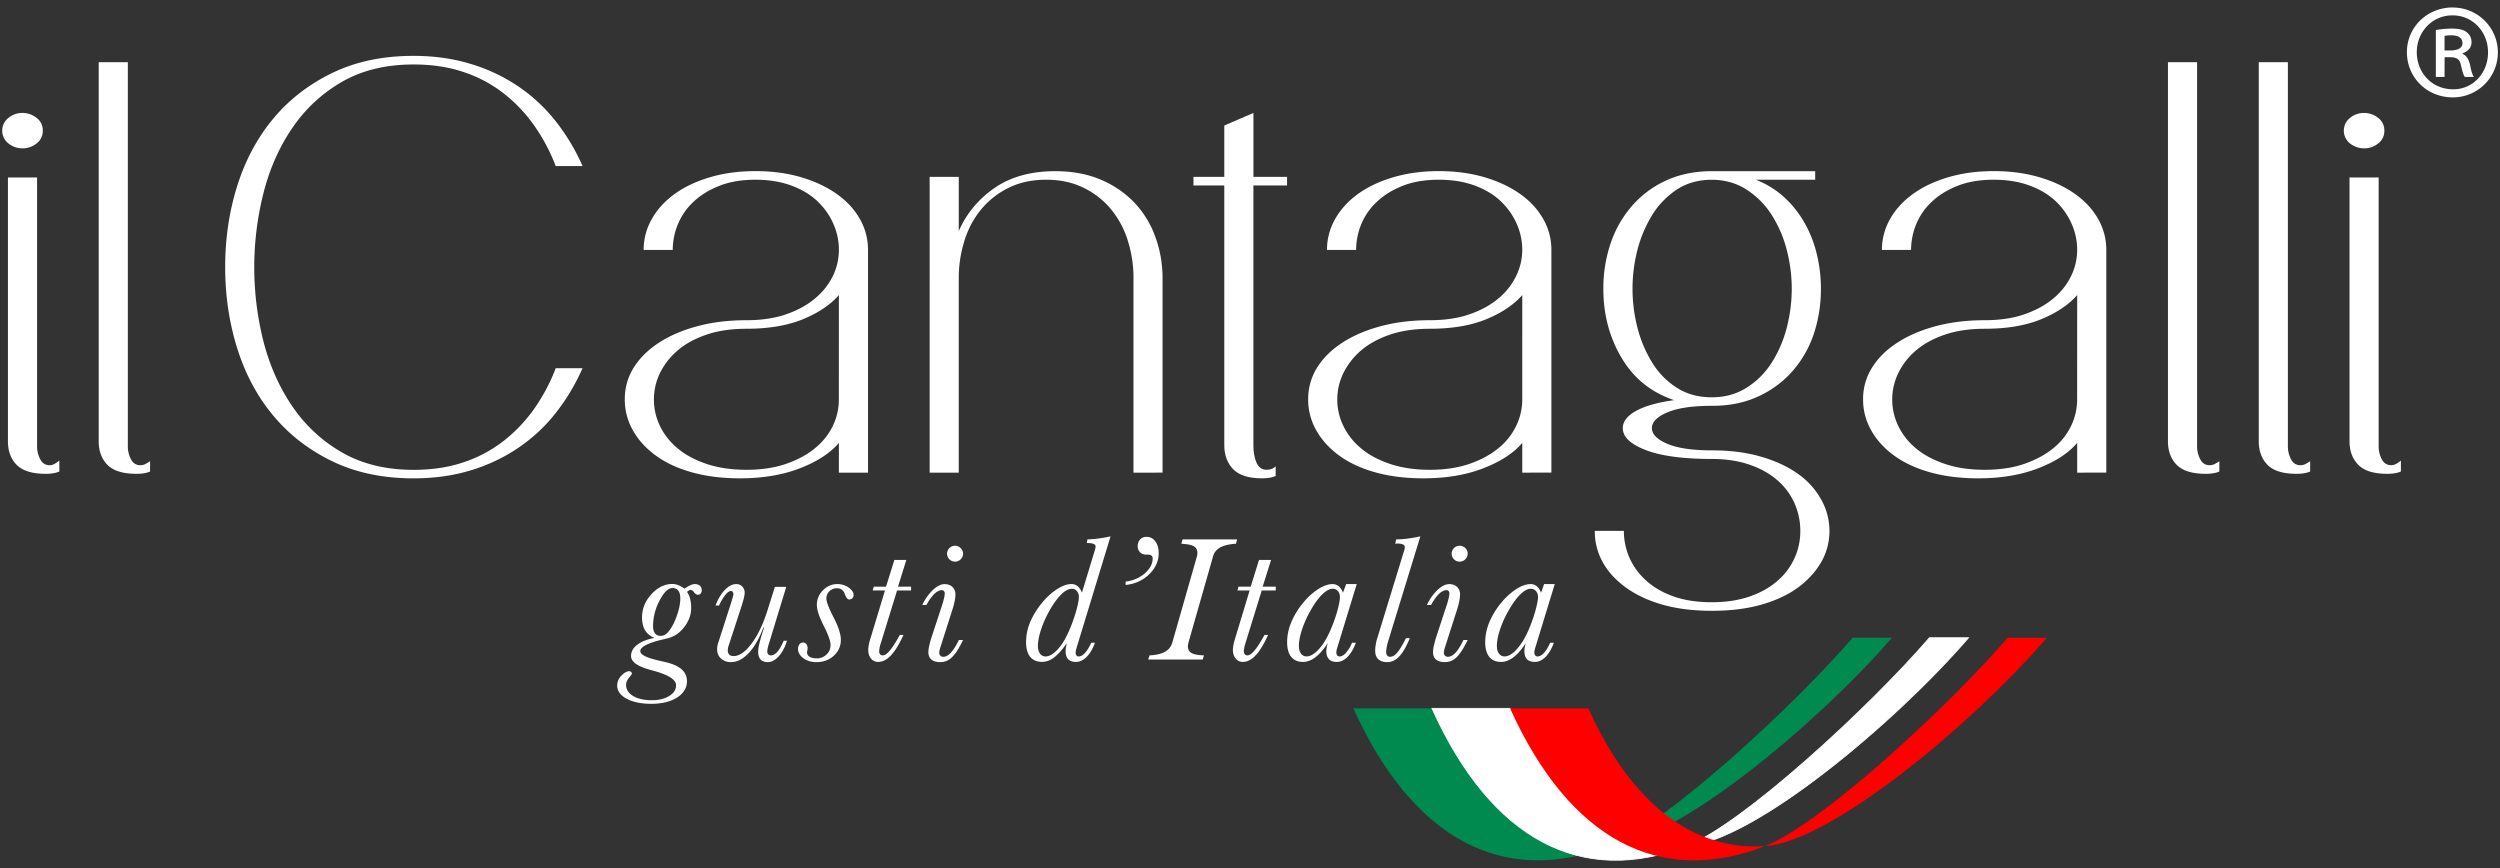 <?xml version="1.0" encoding="UTF-8" standalone="no"?>
<svg
   viewBox="0 0 3110 1080"
   version="1.1"
   id="svg153"
   width="3110"
   height="1080"
   sodipodi:docname="logo_header.svg"
   inkscape:version="1.1.1 (3bf5ae0d25, 2021-09-20)"
   xmlns:inkscape="http://www.inkscape.org/namespaces/inkscape"
   xmlns:sodipodi="http://sodipodi.sourceforge.net/DTD/sodipodi-0.dtd"
   xmlns:xlink="http://www.w3.org/1999/xlink"
   xmlns="http://www.w3.org/2000/svg"
   xmlns:svg="http://www.w3.org/2000/svg"
   xmlns:rdf="http://www.w3.org/1999/02/22-rdf-syntax-ns#"
   xmlns:cc="http://creativecommons.org/ns#"
   xmlns:dc="http://purl.org/dc/elements/1.1/">
  <rect x="0" y="0" width="3110" height="1080" fill="#333333" stroke="none"/>
  <title
     id="title1352">logo il cantagalli</title>
  <sodipodi:namedview
     id="namedview44"
     pagecolor="#ffffff"
     bordercolor="#666666"
     borderopacity="1.0"
     inkscape:pageshadow="2"
     inkscape:pageopacity="0.0"
     inkscape:pagecheckerboard="0"
     showgrid="false"
     inkscape:zoom="0.21281413"
     inkscape:cx="1555.3478"
     inkscape:cy="540.37765"
     inkscape:window-width="1674"
     inkscape:window-height="947"
     inkscape:window-x="1280"
     inkscape:window-y="33"
     inkscape:window-maximized="0"
     inkscape:current-layer="layer1"
     inkscape:showpageshadow="false"
     inkscape:snap-global="false"
     borderlayer="false" />
  <defs
     id="defs11">
    <color-profile
       name="sRGB-IEC61966-2.1"
       xlink:href="file:///app/share/color/icc/sRGB.icm"
       id="color-profile1356" />
    <style
       id="style9">.cls-1{fill:none;stroke:#221f20;stroke-width:0px;}.cls-1,.cls-4,.cls-6{stroke-miterlimit:10;}.cls-2{fill:#8d2825;}.cls-3{fill:#008a4f;}.cls-4,.cls-6,.cls-7{fill:#fff;}.cls-4{stroke:#8d2825;}.cls-5{fill:#db4236;}.cls-6{stroke:#fff;}</style>
  </defs>
  <g
     inkscape:groupmode="layer"
     id="layer1"
     inkscape:label="logo">
    <g
       id="g1272"
       transform="translate(-307.964,-332.924)">
      <path
         class="cls-3"
         d="m 2612.68,1126.28 c -75.82,87.55 -233.63,232.53 -302.95,259.28 81.55,-5 257,-149.86 351.84,-259.28 z"
         id="path86" />
      <path
         class="cls-3"
         d="m 2089.3,1214.18 h -97.74 c 74.54,164.56 187.77,221.68 318.17,171.38 -89.3,5.4 -166.15,-51.6 -220.43,-171.38 z"
         id="path88" />
      <path
         class="cls-6"
         d="m 2186.6,1214.11 h -97.3 c 74.16,164.55 186.85,221.65 316.7,171.38 -88.98,5.47 -165.39,-51.59 -219.4,-171.38 z"
         id="path90" />
      <path
         class="cls-6"
         d="m 2708.18,1126.28 c -75.59,87.52 -233.08,232.49 -302.18,259.21 81.21,-4.92 256.4,-149.87 350.84,-259.21 z"
         id="path92" />
      <path
         class="cls-5"
         d="m 2283.94,1214.18 h -97.34 c 74.22,164.56 186.89,221.68 316.76,171.4 -88.95,5.38 -165.45,-51.62 -219.42,-171.4 z"
         id="path94"
         style="fill:#ff0000;fill-opacity:1" />
      <path
         class="cls-5"
         d="m 2805.49,1126.34 c -75.54,87.51 -233.07,232.5 -302.13,259.24 81.23,-5 256.39,-149.88 350.83,-259.24 z"
         id="path96"
         style="fill:#ff0000;fill-opacity:1" />
    </g>
    <g
       id="g1264"
       transform="translate(-307.964,-332.924)">
      <path
         class="cls-7"
         d="m 361.17,495.48 a 19.22,19.22 0 0 1 -7.78,16 27.62,27.62 0 0 1 -17.08,6 28.31,28.31 0 0 1 -17.73,-6 20.21,20.21 0 0 1 0,-32 27.11,27.11 0 0 1 17.05,-6.07 28.47,28.47 0 0 1 17.76,6.07 19.1,19.1 0 0 1 7.78,16 z"
         id="path98" />
      <path
         class="cls-7"
         d="m 364.72,922.34 c -16.59,0 -28.55,-3.7 -35.88,-11 -7.33,-7.3 -11,-17.2 -11,-29.56 V 553.73 h 36.24 v 334.52 a 34,34 0 0 0 3.91,15.93 c 2.61,5 6.45,7.45 11.67,7.45 a 12.59,12.59 0 0 0 6.79,-2 c 2.14,-1.36 3.89,-2.58 5.34,-3.7 v 13.54 c -4.28,1.91 -9.94,2.87 -17.07,2.87 z"
         id="path100" />
      <path
         class="cls-7"
         d="m 477.68,922.34 c -16.57,0 -28.59,-3.7 -35.92,-11 -7.33,-7.3 -11,-17.2 -11,-29.56 V 410.27 h 36.23 v 478 a 33.85,33.85 0 0 0 3.91,15.93 c 2.6,5 6.49,7.45 11.72,7.45 a 13.12,13.12 0 0 0 6.74,-1.76 c 2.13,-1.19 3.87,-2.22 5.3,-3.19 v 12.79 c -4.23,1.89 -9.94,2.85 -16.98,2.85 z"
         id="path102" />
    </g>
    <g
       id="g1299"
       transform="translate(-307.964,-332.924)">
      <path
         class="cls-7"
         d="m 999.28,846.7 a 205.81,205.81 0 0 1 -46.54,43.3 216.23,216.23 0 0 1 -59.26,28.06 q -32.68,9.93 -71,9.94 -56.85,0 -100.52,-20.95 -43.67,-20.95 -73.5,-56.46 -29.89,-35.49 -45.11,-83.47 -15.22,-47.98 -15.27,-101.9 0,-54 15.28,-101.94 15.28,-47.94 45.11,-83.45 29.79,-35.48 73.5,-56.46 43.71,-20.98 100.52,-20.94 38.33,0 71,10 a 216.4,216.4 0 0 1 59.26,28 206.34,206.34 0 0 1 46.54,43.37 256.16,256.16 0 0 1 33.37,55.7 h -33.38 a 232.29,232.29 0 0 0 -27,-50.74 186.55,186.55 0 0 0 -38.35,-40.14 166.49,166.49 0 0 0 -49.74,-26.23 q -27.69,-9.3 -61.76,-9.25 -51.14,0 -88.48,21.27 a 186.76,186.76 0 0 0 -61.74,56.82 q -24.52,35.5 -36.25,81 a 376.74,376.74 0 0 0 0,186.4 q 11.76,45.1 36.25,80.62 a 186.76,186.76 0 0 0 61.74,56.82 q 37.33,21.3 88.48,21.35 34.1,0 61.76,-9.26 a 166.25,166.25 0 0 0 49.74,-26.32 187.17,187.17 0 0 0 38.35,-40.08 230.77,230.77 0 0 0 27,-50.81 h 33.37 a 257.51,257.51 0 0 1 -33.37,55.75 z"
         id="path104" />
      <path
         class="cls-7"
         d="m 1351.54,920.9 v -37 q -16.32,19.19 -48.64,31.63 -32.32,12.44 -74.21,12.43 -33.4,0 -60,-7.45 -26.6,-7.45 -45.1,-21 -18.48,-13.56 -28.39,-31.42 a 77.33,77.33 0 0 1 -10,-38.48 73.29,73.29 0 0 1 11,-39.21 c 7.37,-11.84 17.81,-22.2 31.25,-31 13.44,-8.8 29.52,-15.7 48,-20.67 18.48,-4.97 38.78,-7.47 61.09,-7.47 q 28.33,0 49.72,-7.47 21.39,-7.47 35.84,-19.79 a 84.81,84.81 0 0 0 22.06,-27.91 75.16,75.16 0 0 0 7.4,-32.56 79,79 0 0 0 -6.75,-31.83 86,86 0 0 0 -19.52,-28 c -8.52,-8.23 -19.27,-14.85 -32.32,-19.73 -13.05,-4.88 -28,-7.46 -45.07,-7.46 -17.07,0 -32,2.44 -44.73,7.46 -12.73,5.02 -23.62,11.58 -32.36,19.86 a 79.86,79.86 0 0 0 -19.52,28 83.56,83.56 0 0 0 -6.43,32 h -36.2 a 76.59,76.59 0 0 1 10.33,-38.72 c 6.84,-12.09 16.45,-22.46 28.76,-31.27 12.31,-8.81 27,-15.59 44.06,-20.6 17.06,-5.01 35.73,-7.44 56.09,-7.44 20.36,0 39,2.47 56.08,7.44 17.08,4.97 31.85,11.84 44.37,20.6 12.52,8.76 22.28,19.18 29.16,31.27 a 77,77 0 0 1 10.27,38.85 v 277 z m 0,-220.9 c -10.88,12.36 -25.89,22.37 -45.07,30.18 -19.18,7.81 -42.53,11.73 -70,11.73 -19,0 -35.69,2.48 -50.09,7.48 -14.4,5 -26.45,11.6 -35.84,19.87 a 87,87 0 0 0 -21.7,28 75.84,75.84 0 0 0 0,65.35 82.39,82.39 0 0 0 21.7,27.7 c 9.39,8.09 21.4,14.6 35.84,19.53 14.44,4.93 31.14,7.51 50.09,7.51 18.95,0 35.49,-2.54 49.72,-7.51 14.23,-4.97 26.13,-11.44 35.84,-19.53 a 81.56,81.56 0 0 0 22.06,-27.7 75.41,75.41 0 0 0 7.4,-32.67 z"
         id="path106" />
      <path
         class="cls-7"
         d="M 1718.02,920.9 V 679.43 a 155.55,155.55 0 0 0 -7.07,-47.23 114.75,114.75 0 0 0 -21,-39.08 101.9,101.9 0 0 0 -34.06,-26.61 q -20.25,-10 -46.54,-10 -26.29,0 -46.49,10 a 101.73,101.73 0 0 0 -34.07,26.61 113.13,113.13 0 0 0 -21,39.08 154,154 0 0 0 -7.14,47.23 V 920.9 h -36.2 V 552.96 h 36.2 v 67.51 q 14.25,-32.73 44.44,-53.65 30.19,-20.92 75.58,-20.95 32,0 56.87,10.66 a 124.15,124.15 0 0 1 41.87,28.72 122.62,122.62 0 0 1 25.93,42.66 149.62,149.62 0 0 1 8.84,51.49 v 241.47 z"
         id="path108" />
      <path
         class="cls-7"
         d="m 1867.19,563.65 v 323.78 c 0,8.09 1.27,15.09 3.87,21 2.6,5.91 6.75,8.91 12.43,8.91 4.73,0 8.53,-1.44 11.39,-4.28 v 12.05 c -4.24,1.9 -10,2.85 -17.07,2.85 -16.6,0 -28.51,-3.78 -35.83,-11.4 -7.32,-7.62 -11,-17.49 -11,-29.79 V 563.65 h -38.35 v -10.69 h 38.35 v -63.91 l 36.25,-15.63 v 79.54 h 41.85 v 10.66 z"
         id="path110" />
      <path
         class="cls-7"
         d="m 2201.66,920.9 v -37 q -16.32,19.19 -48.63,31.63 -32.31,12.44 -74.21,12.43 -33.42,0 -60,-7.45 -26.58,-7.45 -45.11,-21 -18.46,-13.56 -28.38,-31.42 a 77.23,77.23 0 0 1 -10,-38.48 73.59,73.59 0 0 1 11,-39.21 c 7.31,-11.84 17.72,-22.2 31.2,-31 13.48,-8.8 29.47,-15.7 48,-20.67 18.53,-4.97 38.82,-7.47 61.06,-7.47 q 28.45,0 49.74,-7.47 c 14.21,-4.94 26.13,-11.51 35.87,-19.79 a 82.85,82.85 0 0 0 21.93,-27.91 73.75,73.75 0 0 0 7.52,-32.56 79.83,79.83 0 0 0 -6.74,-31.83 87.42,87.42 0 0 0 -19.53,-28 c -8.49,-8.23 -19.29,-14.85 -32.31,-19.73 -13.02,-4.88 -28,-7.46 -45.08,-7.46 -17.08,0 -32,2.44 -44.78,7.46 -12.78,5.02 -23.56,11.58 -32.27,19.86 a 79,79 0 0 0 -19.56,28 83.69,83.69 0 0 0 -6.38,32 h -36.24 a 76.75,76.75 0 0 1 10.28,-38.72 c 6.88,-12.09 16.46,-22.46 28.75,-31.27 12.29,-8.81 27,-15.59 44.11,-20.6 17.11,-5.01 35.69,-7.44 56.09,-7.44 20.4,0 39,2.47 56.1,7.44 17.1,4.97 31.84,11.84 44.4,20.6 12.56,8.76 22.23,19.18 29.11,31.27 a 76.45,76.45 0 0 1 10.29,38.72 v 277 z m 0,-220.9 c -10.88,12.36 -25.92,22.37 -45.08,30.18 -19.16,7.81 -42.44,11.73 -70,11.73 -18.91,0 -35.64,2.48 -50,7.48 -14.36,5 -26.44,11.6 -35.85,19.87 a 87.38,87.38 0 0 0 -21.69,28 74.84,74.84 0 0 0 0,65.35 82.73,82.73 0 0 0 21.69,27.7 c 9.41,8.09 21.41,14.6 35.85,19.53 14.44,4.93 31.13,7.51 50,7.51 18.87,0 35.55,-2.54 49.74,-7.51 14.19,-4.97 26.13,-11.44 35.87,-19.53 a 79.73,79.73 0 0 0 21.93,-27.7 74,74 0 0 0 7.52,-32.67 z"
         id="path112" />
      <path
         class="cls-7"
         d="m 2583.79,993.35 a 76.89,76.89 0 0 1 -10,38.36 c -6.63,11.77 -16.09,22.35 -28.4,31.56 -12.31,9.21 -27.57,16.47 -45.86,21.72 -18.29,5.25 -38.88,7.76 -62.09,7.76 -23.21,0 -43.78,-2.58 -61.79,-7.76 -18.01,-5.18 -33.25,-12.46 -45.82,-21.72 -12.57,-9.26 -22.05,-19.79 -28.37,-31.56 a 79,79 0 0 1 -9.58,-38.36 h 36.2 a 81.69,81.69 0 0 0 7.07,33.7 83.65,83.65 0 0 0 21,28.43 c 9.24,8.29 20.57,14.8 34.08,19.55 13.51,4.75 29.25,7.06 47.23,7.06 17.54,0 33.1,-2.35 46.86,-7.06 13.76,-4.71 25.32,-11.26 34.82,-19.55 a 81.1,81.1 0 0 0 28.42,-62.13 84.66,84.66 0 0 0 -7.12,-34.11 81.08,81.08 0 0 0 -21.3,-28.77 q -14.25,-12.44 -34.82,-19.5 c -13.76,-4.72 -29.32,-7.1 -46.86,-7.1 q -53.28,0 -82,-11 -28.72,-11 -28.74,-27.35 c 0,-8.09 5.39,-15.16 16.31,-21.31 10.92,-6.15 26.74,-10.65 47.59,-13.5 q -42.6,-14.23 -65.36,-52.54 -22.76,-38.31 -22.72,-85.93 a 174.5,174.5 0 0 1 8.88,-56.12 137.65,137.65 0 0 1 26.3,-46.52 124.22,124.22 0 0 1 42.58,-32 c 16.85,-7.82 35.86,-11.72 57.18,-11.72 h 128.6 v 10.66 h -73.89 a 112.7,112.7 0 0 1 34.84,21.3 129.59,129.59 0 0 1 25.19,31.28 146.73,146.73 0 0 1 15.6,39 179.35,179.35 0 0 1 5.35,44.08 176.2,176.2 0 0 1 -8.83,56.1 135.72,135.72 0 0 1 -26.35,46.15 126.27,126.27 0 0 1 -42.63,31.58 q -25.2,11.79 -57.85,11.74 -36.21,0 -55.41,8.16 c -12.78,5.48 -19.16,11.95 -19.16,19.55 0,7.6 6.38,14.09 19.16,19.54 12.78,5.45 31.27,8.15 55.41,8.15 23.21,0 43.86,2.72 62.09,8.12 18.23,5.4 33.56,12.71 45.86,21.71 a 95.17,95.17 0 0 1 28.4,32 79.32,79.32 0 0 1 9.93,38.35 z M 2536.9,692.23 a 192.42,192.42 0 0 0 -6.39,-49.06 150.87,150.87 0 0 0 -18.83,-43.3 103.33,103.33 0 0 0 -31.28,-31.24 q -18.78,-12 -42.94,-12.07 -24.9,0 -43.32,12.07 a 101.23,101.23 0 0 0 -30.51,31.24 156.37,156.37 0 0 0 -18.52,43.3 194.2,194.2 0 0 0 0,98.05 155.73,155.73 0 0 0 18.52,43.28 97.36,97.36 0 0 0 30.51,30.93 q 18.45,11.73 43.32,11.73 24.16,0 42.94,-11.73 a 99.38,99.38 0 0 0 31.28,-30.93 150.26,150.26 0 0 0 18.83,-43.28 192.12,192.12 0 0 0 6.39,-48.99 z"
         id="path114" />
      <path
         class="cls-7"
         d="m 2891.98,920.9 v -37 q -16.3,19.19 -48.63,31.63 -32.33,12.44 -74.22,12.43 -33.37,0 -60,-7.45 -26.63,-7.45 -45.09,-21 c -12.32,-9 -21.82,-19.54 -28.4,-31.42 a 76.94,76.94 0 0 1 -10,-38.48 73.07,73.07 0 0 1 11.05,-39.21 c 7.32,-11.84 17.71,-22.2 31.22,-31 13.51,-8.8 29.49,-15.7 48,-20.67 18.51,-4.97 38.84,-7.47 61,-7.47 19,0 35.57,-2.51 49.73,-7.47 14.16,-4.96 26.18,-11.51 35.88,-19.79 a 82.87,82.87 0 0 0 22,-27.91 74.79,74.79 0 0 0 7.45,-32.56 79.33,79.33 0 0 0 -6.75,-31.83 86.7,86.7 0 0 0 -19.5,-28 c -8.48,-8.23 -19.3,-14.85 -32.34,-19.73 -13.04,-4.88 -28,-7.46 -45.12,-7.46 -17.12,0 -31.94,2.44 -44.75,7.46 -12.81,5.02 -23.56,11.58 -32.26,19.86 a 78.83,78.83 0 0 0 -19.52,28 83.5,83.5 0 0 0 -6.38,32 h -36.27 a 77.08,77.08 0 0 1 10.31,-38.72 c 6.86,-12.09 16.47,-22.46 28.82,-31.27 12.35,-8.81 26.93,-15.59 44,-20.6 17.07,-5.01 35.67,-7.44 56.07,-7.44 20.4,0 39,2.47 56.12,7.44 17.12,4.97 31.89,11.84 44.38,20.6 12.49,8.76 22.28,19.18 29.11,31.27 a 76.16,76.16 0 0 1 10.29,38.72 v 277 z m 0,-220.9 c -10.87,12.36 -25.93,22.37 -45.12,30.18 -19.19,7.81 -42.43,11.73 -70,11.73 q -28.38,0 -50,7.48 -21.62,7.48 -35.86,19.87 a 87.27,87.27 0 0 0 -21.66,28 75.2,75.2 0 0 0 0,65.35 82.64,82.64 0 0 0 21.66,27.7 q 14.2,12.13 35.86,19.53 c 14.46,5 31.13,7.51 50,7.51 18.87,0 35.57,-2.54 49.73,-7.51 14.16,-4.97 26.18,-11.44 35.88,-19.53 a 79.75,79.75 0 0 0 22,-27.7 75,75 0 0 0 7.45,-32.67 z"
         id="path116" />
      <path
         class="cls-7"
         d="m 3051.79,922.34 c -16.6,0 -28.52,-3.7 -35.85,-11 -7.33,-7.3 -11.05,-17.2 -11.05,-29.56 V 410.27 h 36.24 v 478 a 34.11,34.11 0 0 0 3.93,15.93 c 2.56,5 6.46,7.45 11.66,7.45 a 13.38,13.38 0 0 0 6.82,-1.76 c 2.13,-1.19 3.88,-2.22 5.3,-3.19 v 12.79 c -4.23,1.89 -9.94,2.85 -17.05,2.85 z"
         id="path118" />
      <path
         class="cls-7"
         d="m 3164.72,922.34 c -16.58,0 -28.54,-3.7 -35.85,-11 -7.31,-7.3 -11,-17.2 -11,-29.56 V 410.27 h 36.21 v 478 a 34.08,34.08 0 0 0 3.9,15.93 c 2.59,5 6.51,7.45 11.73,7.45 a 13.33,13.33 0 0 0 6.78,-1.76 c 2.1,-1.19 3.87,-2.22 5.3,-3.19 v 12.79 c -4.29,1.89 -9.94,2.85 -17.07,2.85 z"
         id="path120" />
      <path
         class="cls-7"
         d="m 3274.08,495.48 a 19.19,19.19 0 0 1 -7.81,16 27.34,27.34 0 0 1 -17.06,6 28.44,28.44 0 0 1 -17.72,-6 20.31,20.31 0 0 1 0,-32 27.24,27.24 0 0 1 17.05,-6.07 28.06,28.06 0 0 1 17.73,6.07 19.08,19.08 0 0 1 7.81,16 z m 3.58,426.86 c -16.57,0 -28.53,-3.7 -35.81,-11 -7.28,-7.3 -11.09,-17.2 -11.09,-29.56 V 553.73 H 3267 v 334.52 a 34.07,34.07 0 0 0 3.89,15.93 c 2.57,5 6.53,7.45 11.75,7.45 a 12.48,12.48 0 0 0 6.74,-2 63.89,63.89 0 0 0 5.29,-3.7 v 13.54 c -4.25,1.91 -9.94,2.87 -17.03,2.87 z"
         id="path122" />
    </g>
    <g
       id="g1287"
       transform="translate(-307.964,-332.924)">
      <path
         class="cls-7"
         d="m 1159.4,1065.17 0.9,-0.58 c 5.24,-3.33 9.11,-5.08 11.46,-5.08 a 10.48,10.48 0 0 1 6.83,2 7.1,7.1 0 0 1 2.36,5.71 6.43,6.43 0 0 1 -1.27,4 4.2,4.2 0 0 1 -3.41,1.58 c -1.7,0 -3.39,-1 -4.88,-3.05 -1.49,-2.05 -2.93,-3 -4.21,-3 a 3.78,3.78 0 0 0 -1.88,0.53 21.88,21.88 0 0 0 -2.73,2 23.74,23.74 0 0 1 3.86,8.35 45.06,45.06 0 0 1 1.36,11.54 c 0,8.41 -2.86,16.27 -8.54,23.68 -5.68,7.41 -12.5,12.17 -20.72,14.1 -1.42,0.4 -3.53,0.91 -6.27,1.54 q -27.79,6.59 -27.79,14.53 c 0,4.16 7.28,7.92 21.72,11.34 4.36,1 7.77,1.74 10.24,2.38 8.89,2.13 15.48,5.12 19.65,9 a 18.86,18.86 0 0 1 6.44,14.61 c 0,8.27 -4.11,15.08 -12.2,20.27 -8.09,5.19 -18.86,7.85 -32.1,7.85 -12.65,0 -22.94,-2.16 -30.75,-6.34 -7.87,-4.34 -11.73,-9.75 -11.73,-16.42 a 17.34,17.34 0 0 1 5.22,-12.24 c 3.53,-3.75 6.85,-5.56 10,-5.56 a 2.85,2.85 0 0 1 2.12,1 2.23,2.23 0 0 1 1,1.76 c 0,0.68 -1.22,2.51 -3.64,5.45 -2.42,2.94 -3.62,5.85 -3.62,8.75 0,5.73 2.93,10.34 8.69,13.84 5.76,3.5 13.57,5.28 23.3,5.28 8.72,0 15.9,-1.76 21.67,-5.29 5.77,-3.53 8.53,-8 8.53,-13.35 q 0,-9.9 -25.8,-17.4 h -0.13 c -1.52,-0.4 -3.79,-1.06 -7,-2 q -23.09,-6.32 -23.08,-17 c 0,-5.34 2.5,-9.91 7.46,-13.8 4.96,-3.89 12.16,-6.79 21.61,-8.7 -5.24,-2.2 -9.23,-5.36 -11.65,-9.5 -2.42,-4.14 -3.74,-9.4 -3.74,-15.9 0,-10.71 3.81,-20.29 11.54,-28.78 7.73,-8.49 16.41,-12.89 26.17,-12.89 a 19.72,19.72 0 0 1 7.14,1.38 36.14,36.14 0 0 1 7.87,4.41 z m -14.82,-0.7 q -8.07,0 -16.07,15.5 a 67.22,67.22 0 0 0 -8.13,31.94 c 0,3.92 0.85,6.91 2.45,9 a 8.25,8.25 0 0 0 6.82,3 11,11 0 0 0 5.06,-1.12 15,15 0 0 0 4.35,-3.55 c 4,-4.58 7.57,-11.08 10.58,-19.43 3.01,-8.35 4.63,-15.9 4.63,-22.22 0,-4.36 -0.81,-7.67 -2.45,-9.84 -1.64,-2.17 -4.05,-3.28 -7.24,-3.28 z"
         id="path126" />
      <path
         class="cls-7"
         d="m 1230.92,1085.48 -16.44,50.41 a 11.19,11.19 0 0 0 -0.83,3.13 15.68,15.68 0 0 0 -0.31,3.14 6.74,6.74 0 0 0 1.88,5.13 c 1.21,1.23 3,1.79 5.38,1.79 7.13,0 14.47,-5.09 22.16,-15.29 7.69,-10.2 14.22,-23.76 19.68,-40.73 l 9.46,-30.07 h 14.18 l -21.64,70.84 c -0.64,2.09 -1.16,4 -1.49,5.57 a 24.58,24.58 0 0 0 -0.51,3.9 4.91,4.91 0 0 0 1.25,3.59 4,4 0 0 0 3.26,1.31 c 2.73,0 5.36,-1.49 8,-4.39 2.64,-2.9 5.17,-7.52 8,-13.82 h 4 c -2.38,8 -5.81,14.49 -10.22,19.33 -4.41,4.84 -8.93,7.27 -13.61,7.27 -4,0 -7,-1.09 -9,-3.26 -2,-2.17 -3,-5.47 -3,-9.86 a 49.32,49.32 0 0 1 1.67,-10.71 c 1.07,-4.65 3,-10.94 5.63,-18.92 l -0.74,-0.52 c -5,13.7 -11.16,24.39 -18.28,31.95 -7.12,7.56 -14.36,11.32 -22,11.32 a 17.87,17.87 0 0 1 -12.55,-4.48 c -3.26,-3 -4.79,-6.78 -4.79,-11.6 a 29.71,29.71 0 0 1 0.3,-3.81 19.67,19.67 0 0 1 1.11,-4.2 l 16.15,-50.19 c 0.91,-3 1.63,-5.29 2,-6.89 a 13,13 0 0 0 0.68,-3 5.4,5.4 0 0 0 -0.79,-3.1 2.67,2.67 0 0 0 -2.15,-1.2 c -2.07,0 -4.37,1.57 -6.89,4.65 a 60.32,60.32 0 0 0 -8,13.44 h -4.39 c 3.19,-8.41 7.11,-14.87 11.76,-19.58 4.65,-4.71 9.21,-7.1 14,-7.1 a 9.77,9.77 0 0 1 7.49,3.07 10.56,10.56 0 0 1 3,7.74 32.81,32.81 0 0 1 -0.9,6.15 c -0.66,2.72 -1.46,5.68 -2.51,8.99 z"
         id="path128" />
      <path
         class="cls-7"
         d="m 1349.51,1059.51 a 24.16,24.16 0 0 1 14.14,4.34 c 4.08,2.82 6.22,6 6.22,9.46 a 5.39,5.39 0 0 1 -1.58,3.86 6,6 0 0 1 -4,1.5 c -2,0 -3.83,-2.33 -5.47,-7 -1.64,-4.67 -5,-6.93 -9.75,-6.93 a 13,13 0 0 0 -9.33,3.7 12.38,12.38 0 0 0 -3.76,9.18 q 0,5.82 9,23.37 c 6,11.62 9,20.88 9,27.69 a 26,26 0 0 1 -8.68,19.89 q -8.62,8 -21.64,8.05 c -6.48,0 -12,-1.67 -16.35,-4.92 -4.35,-3.25 -6.62,-7.11 -6.62,-11.56 a 9.38,9.38 0 0 1 1.77,-5.64 4.89,4.89 0 0 1 4.12,-2.28 5.46,5.46 0 0 1 4.41,1.93 8.06,8.06 0 0 1 1.62,5.31 15.76,15.76 0 0 1 -0.4,2.91 14.85,14.85 0 0 0 -0.28,2.22 6.13,6.13 0 0 0 3.18,5.32 c 2.12,1.32 5,2 8.81,2 a 16.9,16.9 0 0 0 12.33,-4.87 15.9,15.9 0 0 0 4.91,-11.89 c 0,-4.64 -2.84,-12.63 -8.51,-23.79 -5.67,-11.16 -8.52,-19.81 -8.52,-25.85 a 25.23,25.23 0 0 1 7.56,-18.24 c 5.15,-5.13 11.06,-7.76 17.82,-7.76 z"
         id="path130" />
      <path
         class="cls-7"
         d="m 1420.55,1029.45 h 14.91 l -10.38,33.31 h 16.28 v 4.69 h -17.42 l -20.41,66.16 a 31.48,31.48 0 0 0 -1.36,5.3 24.89,24.89 0 0 0 -0.51,4.39 5.19,5.19 0 0 0 1.18,3.59 4.16,4.16 0 0 0 3.34,1.31 c 2.46,0 5.41,-2 8.82,-6.12 3.41,-4.12 7.57,-10.55 12.37,-19.33 h 4.5 c -5.12,11.37 -10.26,19.87 -15.45,25.36 -5.19,5.49 -10.46,8.24 -16.13,8.24 a 10.91,10.91 0 0 1 -8.83,-4.24 c -2.34,-2.79 -3.41,-6.51 -3.41,-11.14 a 49.25,49.25 0 0 1 1.94,-11.23 l 0.24,-0.66 18.64,-61.63 h -15.25 l 1.34,-4.69 h 15.25 z"
         id="path132" />
      <path
         class="cls-7"
         d="m 1492.4,1092.41 -14.59,45.71 a 39.45,39.45 0 0 0 -1.12,4 16,16 0 0 0 -0.3,2.74 5,5 0 0 0 1.38,3.7 4.58,4.58 0 0 0 3.52,1.42 c 3.24,0 6.43,-1.68 9.52,-5.07 3.09,-3.39 6.48,-8.6 10,-15.81 h 5.19 c -4.92,10.21 -9.47,17.36 -13.76,21.4 a 20.17,20.17 0 0 1 -14.42,6.11 c -5,0 -8.74,-1.09 -11.19,-3.23 -2.45,-2.14 -3.78,-5.25 -3.78,-9.4 a 40.65,40.65 0 0 1 1.25,-8.43 121,121 0 0 1 3.49,-12.26 l 11.77,-35.82 c 1.32,-4 2.24,-7.36 2.89,-10 a 27.49,27.49 0 0 0 0.95,-6.23 4.8,4.8 0 0 0 -1,-3.11 3.84,3.84 0 0 0 -2.86,-1 c -2.87,0 -5.94,1.63 -9.25,4.79 a 58.63,58.63 0 0 0 -9.65,13.64 h -5.15 a 61.45,61.45 0 0 1 13.35,-18.87 c 5.09,-4.7 9.86,-7.1 14.32,-7.1 4.2,0 7.47,1.24 9.85,3.55 a 12.7,12.7 0 0 1 3.7,9.54 42,42 0 0 1 -1.11,8.7 85.13,85.13 0 0 1 -3,11.03 z m 3.53,-80.57 a 9.77,9.77 0 0 1 7.08,2.89 9.67,9.67 0 0 1 0,14 9.71,9.71 0 0 1 -7,2.88 9.89,9.89 0 0 1 0,-19.78 z"
         id="path134" />
      <path
         class="cls-7"
         d="m 1689.5,1000.12 -42.06,138 c -0.41,1.41 -0.74,2.56 -1,3.62 a 14.79,14.79 0 0 0 -0.37,2.66 7,7 0 0 0 0.92,3.8 3.34,3.34 0 0 0 2.86,1.34 q 3.9,0 7.91,-4.43 c 2.74,-3 5.21,-7.19 7.71,-12.61 h 4.61 c -2.63,7.47 -6.09,13.32 -10.25,17.53 -4.16,4.21 -8.63,6.32 -13.3,6.32 -4.31,0 -7.57,-1.06 -9.69,-3.29 -2.12,-2.23 -3.25,-5.52 -3.25,-10 a 27.31,27.31 0 0 1 0.49,-5 35.81,35.81 0 0 1 1.13,-5.19 c -5.65,8.12 -10.89,14.08 -15.86,17.87 -4.97,3.79 -10,5.55 -15.16,5.55 -6.38,0 -11.29,-2.11 -14.8,-6.39 -3.35,-4.27 -5,-10.37 -5,-18.43 a 64.81,64.81 0 0 1 5,-24.4 100,100 0 0 1 15,-24.39 80.43,80.43 0 0 1 18.79,-17 c 6.45,-4.11 12.35,-6.2 17.63,-6.2 a 11.82,11.82 0 0 1 7.78,2.74 18.79,18.79 0 0 1 5.27,8.07 l 15.82,-52 a 2.86,2.86 0 0 1 0.21,-0.81 15.88,15.88 0 0 0 1,-4.84 c 0,-1.45 -1,-2.52 -2.81,-3.2 -1.81,-0.68 -4.58,-1 -8.24,-1 l 1,-4.55 a 105.8,105.8 0 0 0 13.86,-1.11 c 4.82,-0.58 9.77,-1.51 14.8,-2.66 z m -48.11,65.24 c -4.24,0 -8.9,2.59 -13.91,7.7 -5.01,5.11 -10.15,12.5 -15.39,22.12 a 128,128 0 0 0 -9.51,22.34 c -2.28,7.35 -3.48,13.64 -3.48,18.71 0,4.14 0.91,7.36 2.55,9.73 a 8.34,8.34 0 0 0 7.14,3.58 c 4.45,0 9.29,-2.83 14.53,-8.32 5.24,-5.49 9.91,-13.17 14.24,-22.91 a 196.81,196.81 0 0 0 9.08,-25 c 2.27,-8.06 3.44,-14 3.44,-17.62 a 10.88,10.88 0 0 0 -2.41,-7.38 7.87,7.87 0 0 0 -6.28,-2.95 z"
         id="path136" />
      <path
         class="cls-7"
         d="m 1708.23,1060.63 v -4.2 a 44,44 0 0 0 23.78,-10.17 c 6.62,-5.78 9.84,-12 9.84,-18.43 0,-1.73 -0.39,-3 -1.49,-3.76 a 7.71,7.71 0 0 0 -4.66,-1.21 h -2.08 a 10.11,10.11 0 0 1 -7.42,-2.93 9.92,9.92 0 0 1 -2.94,-7.36 11.74,11.74 0 0 1 3,-8.51 10.19,10.19 0 0 1 7.9,-3.27 12.88,12.88 0 0 1 11,5.61 c 2.87,3.73 4.2,8.61 4.2,14.68 0,9.84 -3.92,18.61 -11.79,26.24 -7.87,7.63 -17.64,12.09 -29.34,13.31 z"
         id="path138" />
      <path
         class="cls-7"
         d="m 1779.08,1003.96 h 67.84 l -1.45,5.38 c -8.52,0.53 -15,2.1 -19.56,4.64 a 17.68,17.68 0 0 0 -9,11.42 l -30.42,106.56 c 0,0.23 -0.07,0.4 -0.07,0.54 a 18.61,18.61 0 0 0 -0.71,4.4 c 0,3.89 1.57,6.69 4.6,8.43 3.03,1.74 8.28,2.64 15.35,2.87 l -1.49,5.16 h -67.82 l 1.64,-5.16 c 8.13,-0.37 14.5,-1.83 19.16,-4.46 a 18.51,18.51 0 0 0 9.18,-11.55 l 30.52,-106.81 c 0.23,-0.79 0.36,-1.57 0.54,-2.31 0.18,-0.74 0.1,-1.41 0.1,-2.2 0,-3.86 -1.38,-6.64 -4.33,-8.37 -2.95,-1.73 -8.07,-2.73 -15.63,-3.18 z"
         id="path140" />
      <path
         class="cls-7"
         d="m 1874.19,1029.45 h 15 l -10.49,33.31 h 16.3 v 4.69 h -17.42 l -20.43,66.16 a 37.05,37.05 0 0 0 -1.34,5.3 26.07,26.07 0 0 0 -0.52,4.39 5.1,5.1 0 0 0 1.28,3.59 3.71,3.71 0 0 0 3.2,1.31 c 2.53,0 5.45,-2 8.88,-6.12 3.43,-4.12 7.56,-10.55 12.35,-19.33 h 4.5 c -5.14,11.37 -10.27,19.87 -15.43,25.36 -5.16,5.49 -10.5,8.24 -16.09,8.24 a 11.07,11.07 0 0 1 -8.92,-4.24 q -3.37,-4.18 -3.38,-11.14 a 48.43,48.43 0 0 1 2,-11.23 l 0.21,-0.66 18.62,-61.63 h -15.18 l 1.27,-4.69 h 15.24 z"
         id="path142" />
      <path
         class="cls-7"
         d="m 1978.64,1070.32 3.93,-10.81 h 13.17 l -24.06,78.61 a 37.43,37.43 0 0 0 -1,3.62 17.9,17.9 0 0 0 -0.29,2.66 6.18,6.18 0 0 0 1,3.78 3.62,3.62 0 0 0 3,1.36 q 3.83,0 7.89,-4.43 a 47.18,47.18 0 0 0 7.6,-12.61 h 4.76 c -2.75,7.47 -6.13,13.32 -10.28,17.53 -4.15,4.21 -8.6,6.32 -13.38,6.32 -4.32,0 -7.6,-1.08 -9.75,-3.35 -2.15,-2.27 -3.32,-5.51 -3.32,-9.93 a 25.46,25.46 0 0 1 0.41,-4.52 c 0.31,-1.61 0.79,-3.51 1.36,-5.62 -5,7.86 -10.22,13.71 -15.31,17.6 -5.09,3.89 -10.22,5.82 -15.47,5.82 -6.44,0 -11.36,-2.11 -14.75,-6.39 -3.39,-4.28 -5,-10.37 -5,-18.43 a 64,64 0 0 1 5.1,-24.4 94.73,94.73 0 0 1 14.9,-24.39 80.26,80.26 0 0 1 18.74,-17 c 6.44,-4.11 12.4,-6.2 17.73,-6.2 a 11.8,11.8 0 0 1 7.76,2.74 19.14,19.14 0 0 1 5.26,8.04 z m -12.57,-5 c -4.2,0 -8.81,2.59 -13.92,7.7 -5.11,5.11 -10.14,12.5 -15.35,22.12 a 127.66,127.66 0 0 0 -9.58,22.34 c -2.3,7.35 -3.44,13.64 -3.44,18.71 0,4.14 0.83,7.36 2.55,9.73 a 8.21,8.21 0 0 0 7.08,3.58 c 4.53,0 9.41,-2.83 14.68,-8.44 5.27,-5.61 10,-13.19 14.35,-22.79 a 198.81,198.81 0 0 0 9,-24.76 c 2.29,-8.1 3.36,-14 3.36,-17.85 a 10.66,10.66 0 0 0 -2.45,-7.38 7.92,7.92 0 0 0 -6.27,-2.92 z"
         id="path144" />
      <path
         class="cls-7"
         d="m 2074.9,1000.12 -40,130.3 a 66.21,66.21 0 0 0 -1.86,7.4 40.42,40.42 0 0 0 -0.68,6.14 6.87,6.87 0 0 0 1.29,4.41 4.17,4.17 0 0 0 3.49,1.59 c 3,0 6,-1.7 8.94,-5.12 2.94,-3.42 6.63,-9.53 10.88,-18 h 4.78 q -6.19,15.26 -12.92,22.49 c -4.51,4.87 -9.5,7.27 -15,7.27 -5,0 -8.76,-1.22 -11.36,-3.71 -2.6,-2.49 -3.77,-6 -3.77,-10.72 a 46.23,46.23 0 0 1 0.74,-7.49 53.92,53.92 0 0 1 2,-8.29 l 33,-107.59 a 1.92,1.92 0 0 0 0.28,-0.53 18.15,18.15 0 0 0 0.82,-4.85 3.49,3.49 0 0 0 -2.28,-3.16 15.42,15.42 0 0 0 -6.46,-1.16 c -0.28,0 -0.73,0.08 -1.43,0.13 -0.7,0.05 -1.3,0.1 -1.71,0.1 l 1.07,-5.38 a 124.9,124.9 0 0 0 14.23,-1 c 5.03,-0.66 10.37,-1.56 15.95,-2.83 z"
         id="path146" />
      <path
         class="cls-7"
         d="m 2120.19,1092.41 -14.65,45.71 a 27,27 0 0 0 -1.06,4 17.09,17.09 0 0 0 -0.35,2.74 5.22,5.22 0 0 0 1.38,3.7 4.74,4.74 0 0 0 3.57,1.4 c 3.25,0 6.38,-1.68 9.54,-5.07 3.16,-3.39 6.36,-8.6 9.89,-15.81 h 5.21 c -4.93,10.21 -9.48,17.36 -13.74,21.4 a 20,20 0 0 1 -14.45,6.11 c -5,0 -8.66,-1.09 -11.17,-3.23 -2.51,-2.14 -3.71,-5.25 -3.71,-9.4 a 36.08,36.08 0 0 1 1.22,-8.43 112.71,112.71 0 0 1 3.46,-12.26 l 11.76,-35.82 a 92.69,92.69 0 0 0 2.89,-10 26.61,26.61 0 0 0 1,-6.23 4.35,4.35 0 0 0 -1,-3.11 3.7,3.7 0 0 0 -2.85,-1 c -2.83,0 -5.94,1.63 -9.26,4.79 a 60.15,60.15 0 0 0 -9.64,13.64 h -5.15 a 60.59,60.59 0 0 1 13.33,-18.87 c 5,-4.7 9.86,-7.1 14.29,-7.1 4.18,0 7.55,1.24 9.93,3.55 a 12.79,12.79 0 0 1 3.66,9.54 45,45 0 0 1 -1.12,8.7 99.84,99.84 0 0 1 -2.98,11.05 z m 3.55,-80.57 a 9.92,9.92 0 0 1 7.06,2.89 9.36,9.36 0 0 1 2.93,7 9.23,9.23 0 0 1 -3,7 9.899,9.899 0 0 1 -14,-14 9.67,9.67 0 0 1 7.01,-2.89 z"
         id="path148" />
      <path
         class="cls-7"
         d="m 2225.02,1070.32 3.82,-10.81 h 13.24 l -24.06,78.61 a 28,28 0 0 0 -1,3.62 12.3,12.3 0 0 0 -0.35,2.66 6.06,6.06 0 0 0 1.1,3.78 3.45,3.45 0 0 0 3,1.36 q 3.84,0 7.92,-4.43 a 46.42,46.42 0 0 0 7.61,-12.61 h 4.67 c -2.69,7.47 -6.17,13.32 -10.2,17.53 -4.24,4.21 -8.62,6.32 -13.42,6.32 -4.32,0 -7.57,-1.08 -9.77,-3.35 -2.2,-2.27 -3.26,-5.51 -3.26,-9.93 a 25.34,25.34 0 0 1 0.39,-4.52 c 0.28,-1.61 0.74,-3.51 1.32,-5.62 q -7.57,11.79 -15.28,17.6 -7.71,5.81 -15.45,5.82 c -6.45,0 -11.37,-2.11 -14.75,-6.39 -3.38,-4.28 -5,-10.37 -5,-18.43 a 64.53,64.53 0 0 1 5.1,-24.4 97.1,97.1 0 0 1 14.86,-24.39 84.26,84.26 0 0 1 18.69,-17 c 6.54,-4.11 12.46,-6.2 17.8,-6.2 a 11.82,11.82 0 0 1 7.79,2.74 19.4,19.4 0 0 1 5.23,8.04 z m -12.6,-5 c -4.29,0 -8.81,2.59 -13.85,7.7 -5.04,5.11 -10.2,12.5 -15.4,22.12 a 120.83,120.83 0 0 0 -9.63,22.34 c -2.34,7.35 -3.45,13.64 -3.45,18.71 0,4.14 0.83,7.36 2.57,9.73 a 8.15,8.15 0 0 0 7.06,3.58 c 4.54,0 9.44,-2.83 14.65,-8.44 5.21,-5.61 10.05,-13.19 14.41,-22.79 a 192.2,192.2 0 0 0 9,-24.76 c 2.23,-8.1 3.46,-14 3.46,-17.85 a 10.89,10.89 0 0 0 -2.52,-7.38 7.9,7.9 0 0 0 -6.3,-2.92 z"
         id="path150" />
    </g>
    <path
       class="cls-7"
       d="m 3051.554,9.375 a 55.886,55.886 0 1 1 -0.411,111.771 c -31.786,0 -56.946,-24.424 -56.946,-56.297 0,-31.028 25.16,-55.561 56.946,-55.561 z m -0.823,9.744 c -25.117,0 -44.258,20.635 -44.258,45.817 0,25.81 19.141,46.142 45.081,46.142 24.814,0.26 43.565,-20.332 43.565,-45.817 0,-25.485 -18.816,-46.12 -43.977,-46.12 z m -9.722,76.564 h -10.826 v -58.289 a 108.133,108.133 0 0 1 20.375,-1.797 c 9.722,0 14.637,1.797 18.167,4.569 a 15.157,15.157 0 0 1 5.846,12.559 c 0,7.037 -5.197,11.519 -11.173,13.598 v 0.736 c 4.894,2.014 7.773,6.712 9.505,14.334 1.667,8.661 3.053,12.147 4.634,14.291 h -11.303 c -1.732,-2.165 -3.14,-7.319 -4.915,-15.005 -1.321,-6.691 -5.11,-9.484 -13.23,-9.484 h -6.994 z m 0,-32.89 h 7.362 c 7.752,0 14.94,-2.382 14.94,-9.072 0,-5.543 -3.746,-9.787 -13.988,-9.787 a 34.644,34.644 0 0 0 -8.315,0.758 z"
       id="path124"
       style="stroke-width:2.165" />
  </g>
</svg>
